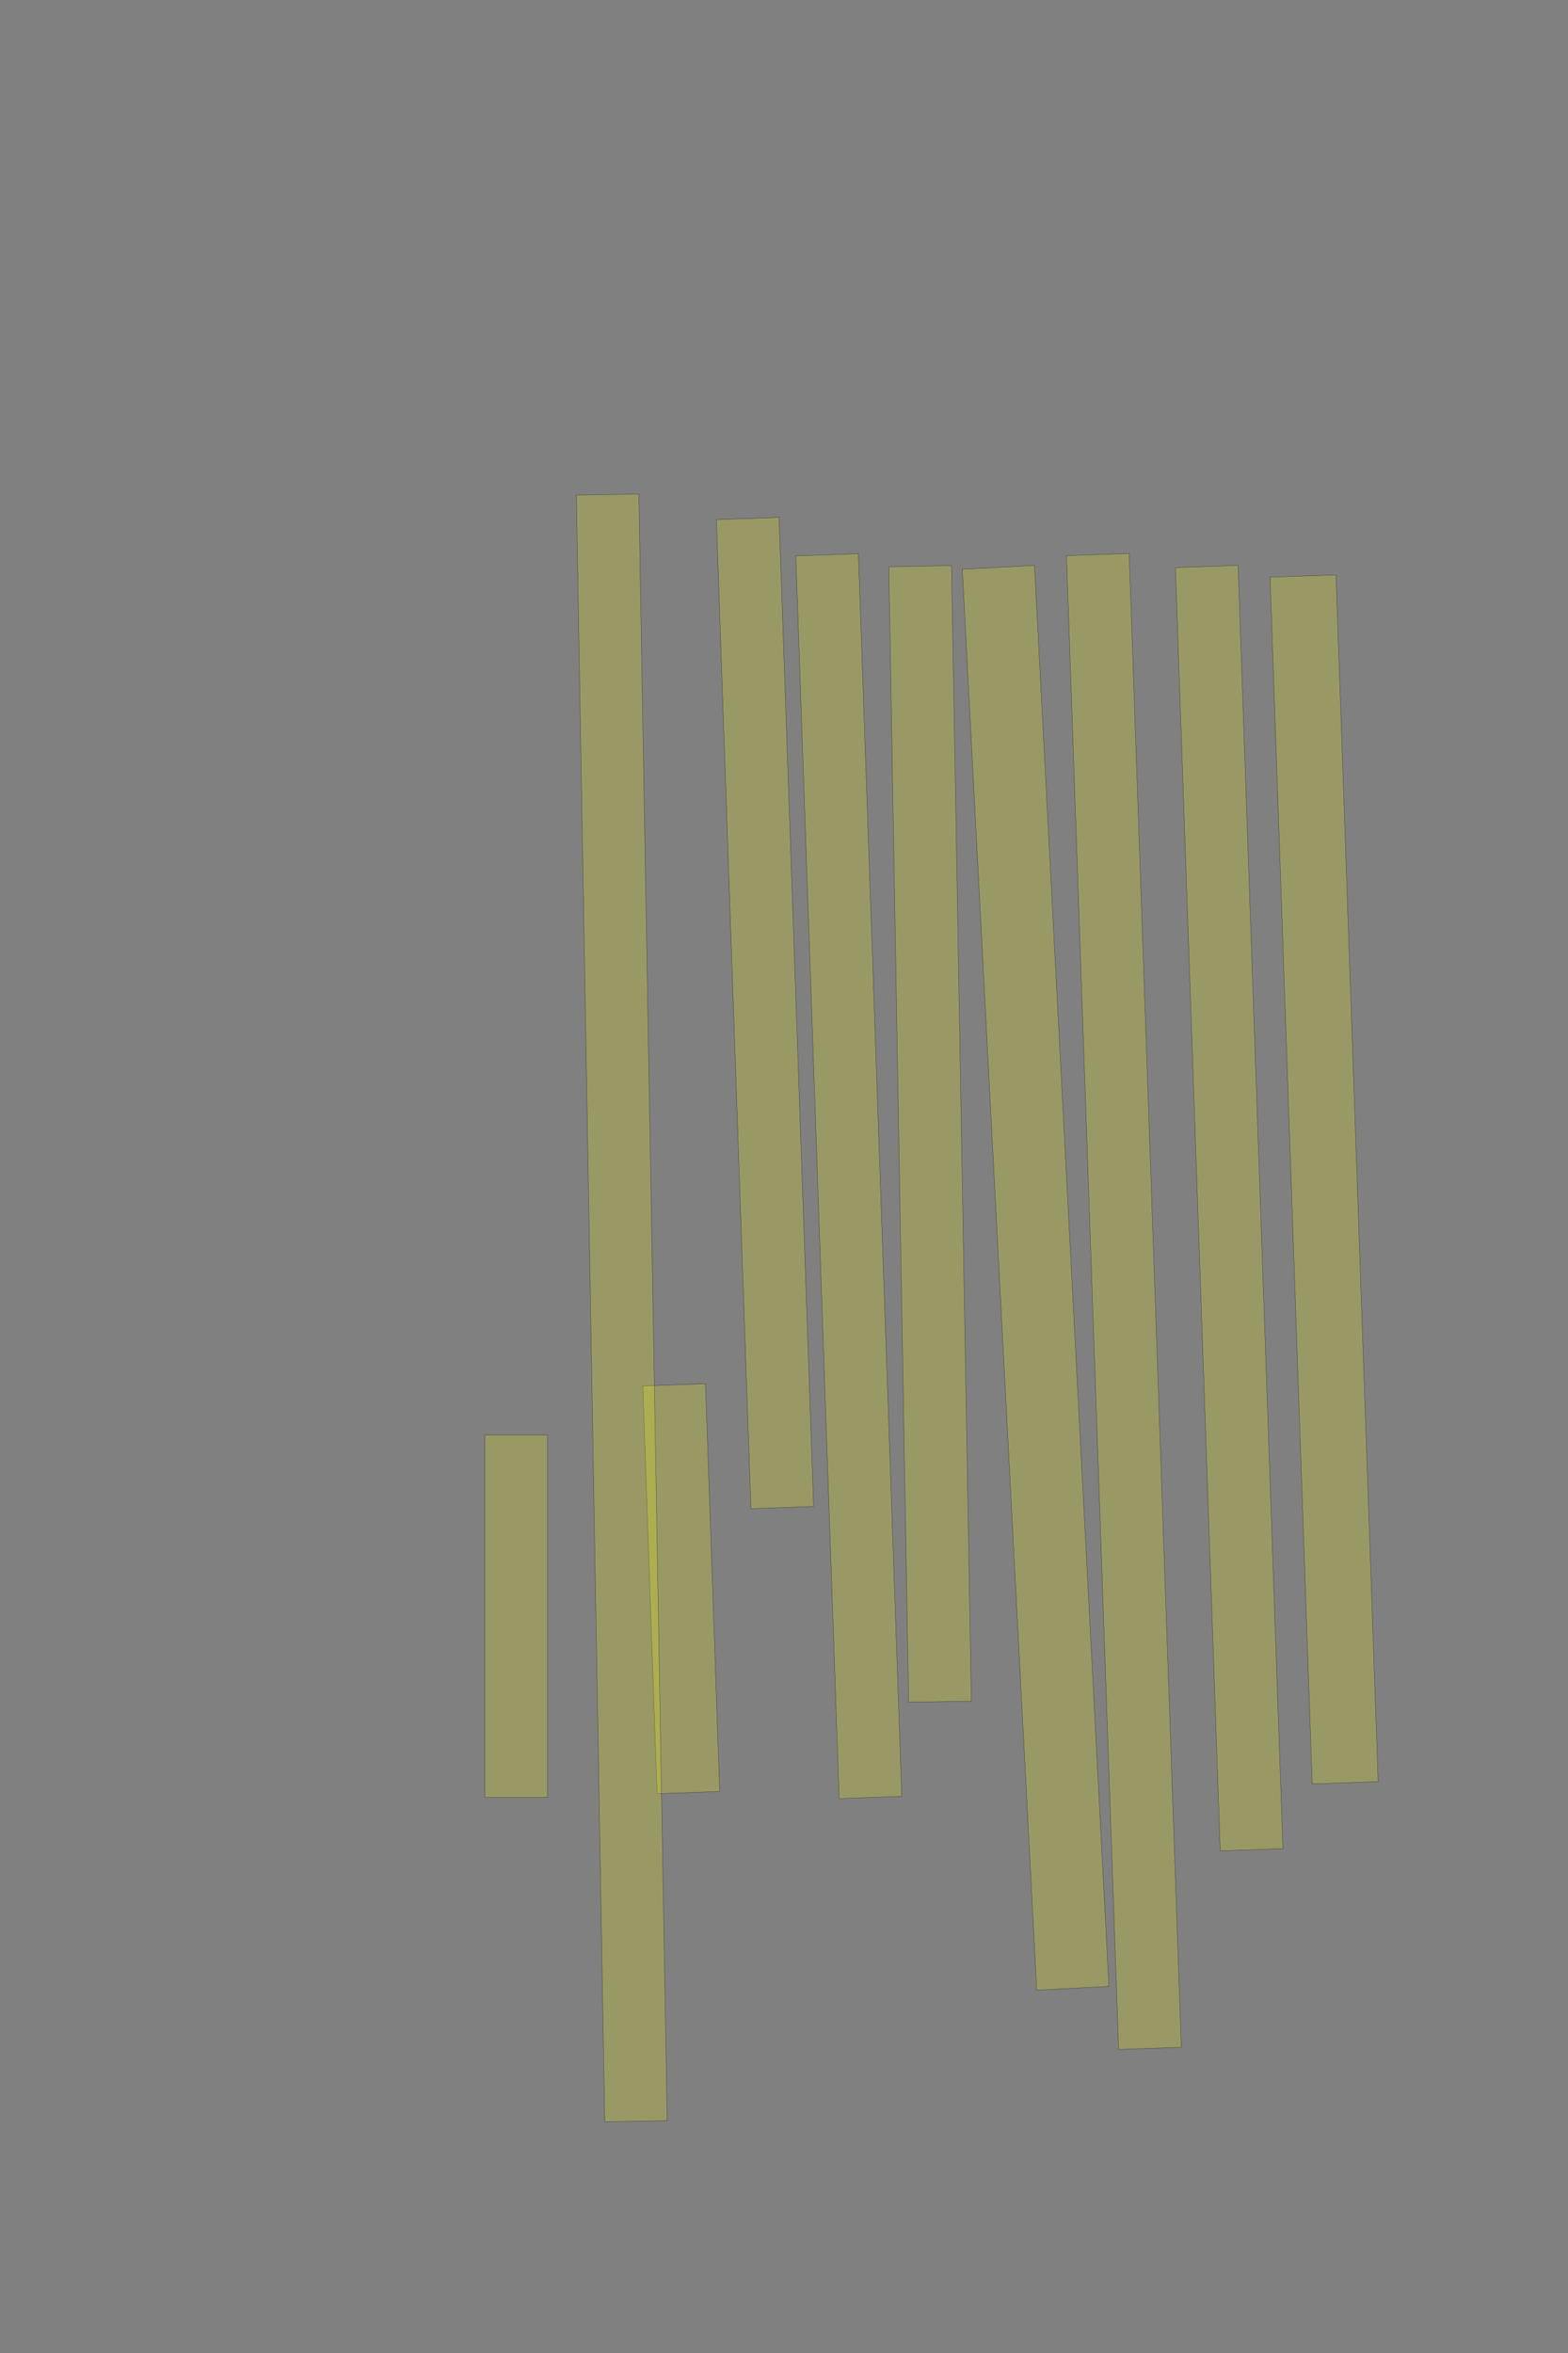 <?xml version="1.0" encoding="UTF-8" standalone="no"?><svg xmlns="http://www.w3.org/2000/svg" xmlns:xlink="http://www.w3.org/1999/xlink" height="6144" width="4096">
 <rect width="100%" height="100%" fill="#808080" stroke="none"/>
 <g>
  <title>Layer 1</title>
  <rect class=" imageannotationLine imageannotationLinked" fill="#FFFF00" fill-opacity="0.2" height="172.279" id="svg_2" stroke="#000000" stroke-opacity="0.5" transform="rotate(88, 3458.89, 3079.58) translate(0)" width="3152.841" x="1882.467" xlink:href="#la" y="2993.442"/>
  <rect class=" imageannotationLine imageannotationLinked" fill="#FFFF00" fill-opacity="0.2" height="163.75" id="svg_4" stroke="#000000" stroke-opacity="0.5" transform="rotate(88, 3210.87, 3154.58)" width="3352.841" x="1534.455" xlink:href="#lb" y="3072.704"/>
  <rect class=" imageannotationLine imageannotationLinked" fill="#FFFF00" fill-opacity="0.2" height="163.75" id="svg_6" stroke="#000000" stroke-opacity="0.5" transform="rotate(88, 2935.87, 3398.33)" width="3902.841" x="984.455" xlink:href="#lc" y="3316.454"/>
  <rect class=" imageannotationLine imageannotationLinked" fill="#FFFF00" fill-opacity="0.2" height="188.716" id="svg_8" stroke="#000000" stroke-opacity="0.5" transform="rotate(87, 2705.31, 3336.45)" width="3715.341" x="847.639" xlink:href="#ld" y="3242.092"/>
  <rect class=" imageannotationLine imageannotationLinked" fill="#FFFF00" fill-opacity="0.2" height="163.75" id="svg_10" stroke="#000000" stroke-opacity="0.5" transform="rotate(89, 2429.62, 2960.83)" width="2965.341" x="946.955" xlink:href="#le" y="2878.954"/>
  <rect class=" imageannotationLine imageannotationLinked" fill="#FFFF00" fill-opacity="0.2" height="163.52" id="svg_12" stroke="#000000" stroke-opacity="0.5" transform="rotate(88, 2217.25, 3071.07)" width="3246.591" x="593.958" xlink:href="#lf" y="2989.314"/>
  <rect class=" imageannotationLine imageannotationLinked" fill="#FFFF00" fill-opacity="0.2" height="163.75" id="svg_14" stroke="#000000" stroke-opacity="0.5" transform="rotate(88, 1998.37, 2645.2)" width="2584.09" x="706.329" xlink:href="#lg" y="2563.329"/>
  <rect class=" imageannotationLine imageannotationLinked" fill="#FFFF00" fill-opacity="0.2" height="163.75" id="svg_16" stroke="#000000" stroke-opacity="0.5" transform="rotate(88, 1779.62, 4148.33)" width="1065.34" x="1246.954" xlink:href="#lh" y="4066.454"/>
  <rect class=" imageannotationLine imageannotationLinked" fill="#FFFF00" fill-opacity="0.2" height="163.095" id="svg_18" stroke="#000000" stroke-opacity="0.5" transform="rotate(89, 1624.27, 3415.14)" width="4247.888" x="-499.676" xlink:href="#li" y="3333.588"/>
  <rect class=" imageannotationLine imageannotationLinked" fill="#FFFF00" fill-opacity="0.2" height="163.75" id="svg_20" stroke="#000000" stroke-opacity="0.5" transform="rotate(90, 1348.37, 4220.2)" width="946.59" x="875.079" xlink:href="#lj" y="4138.329"/>
 </g>
</svg>